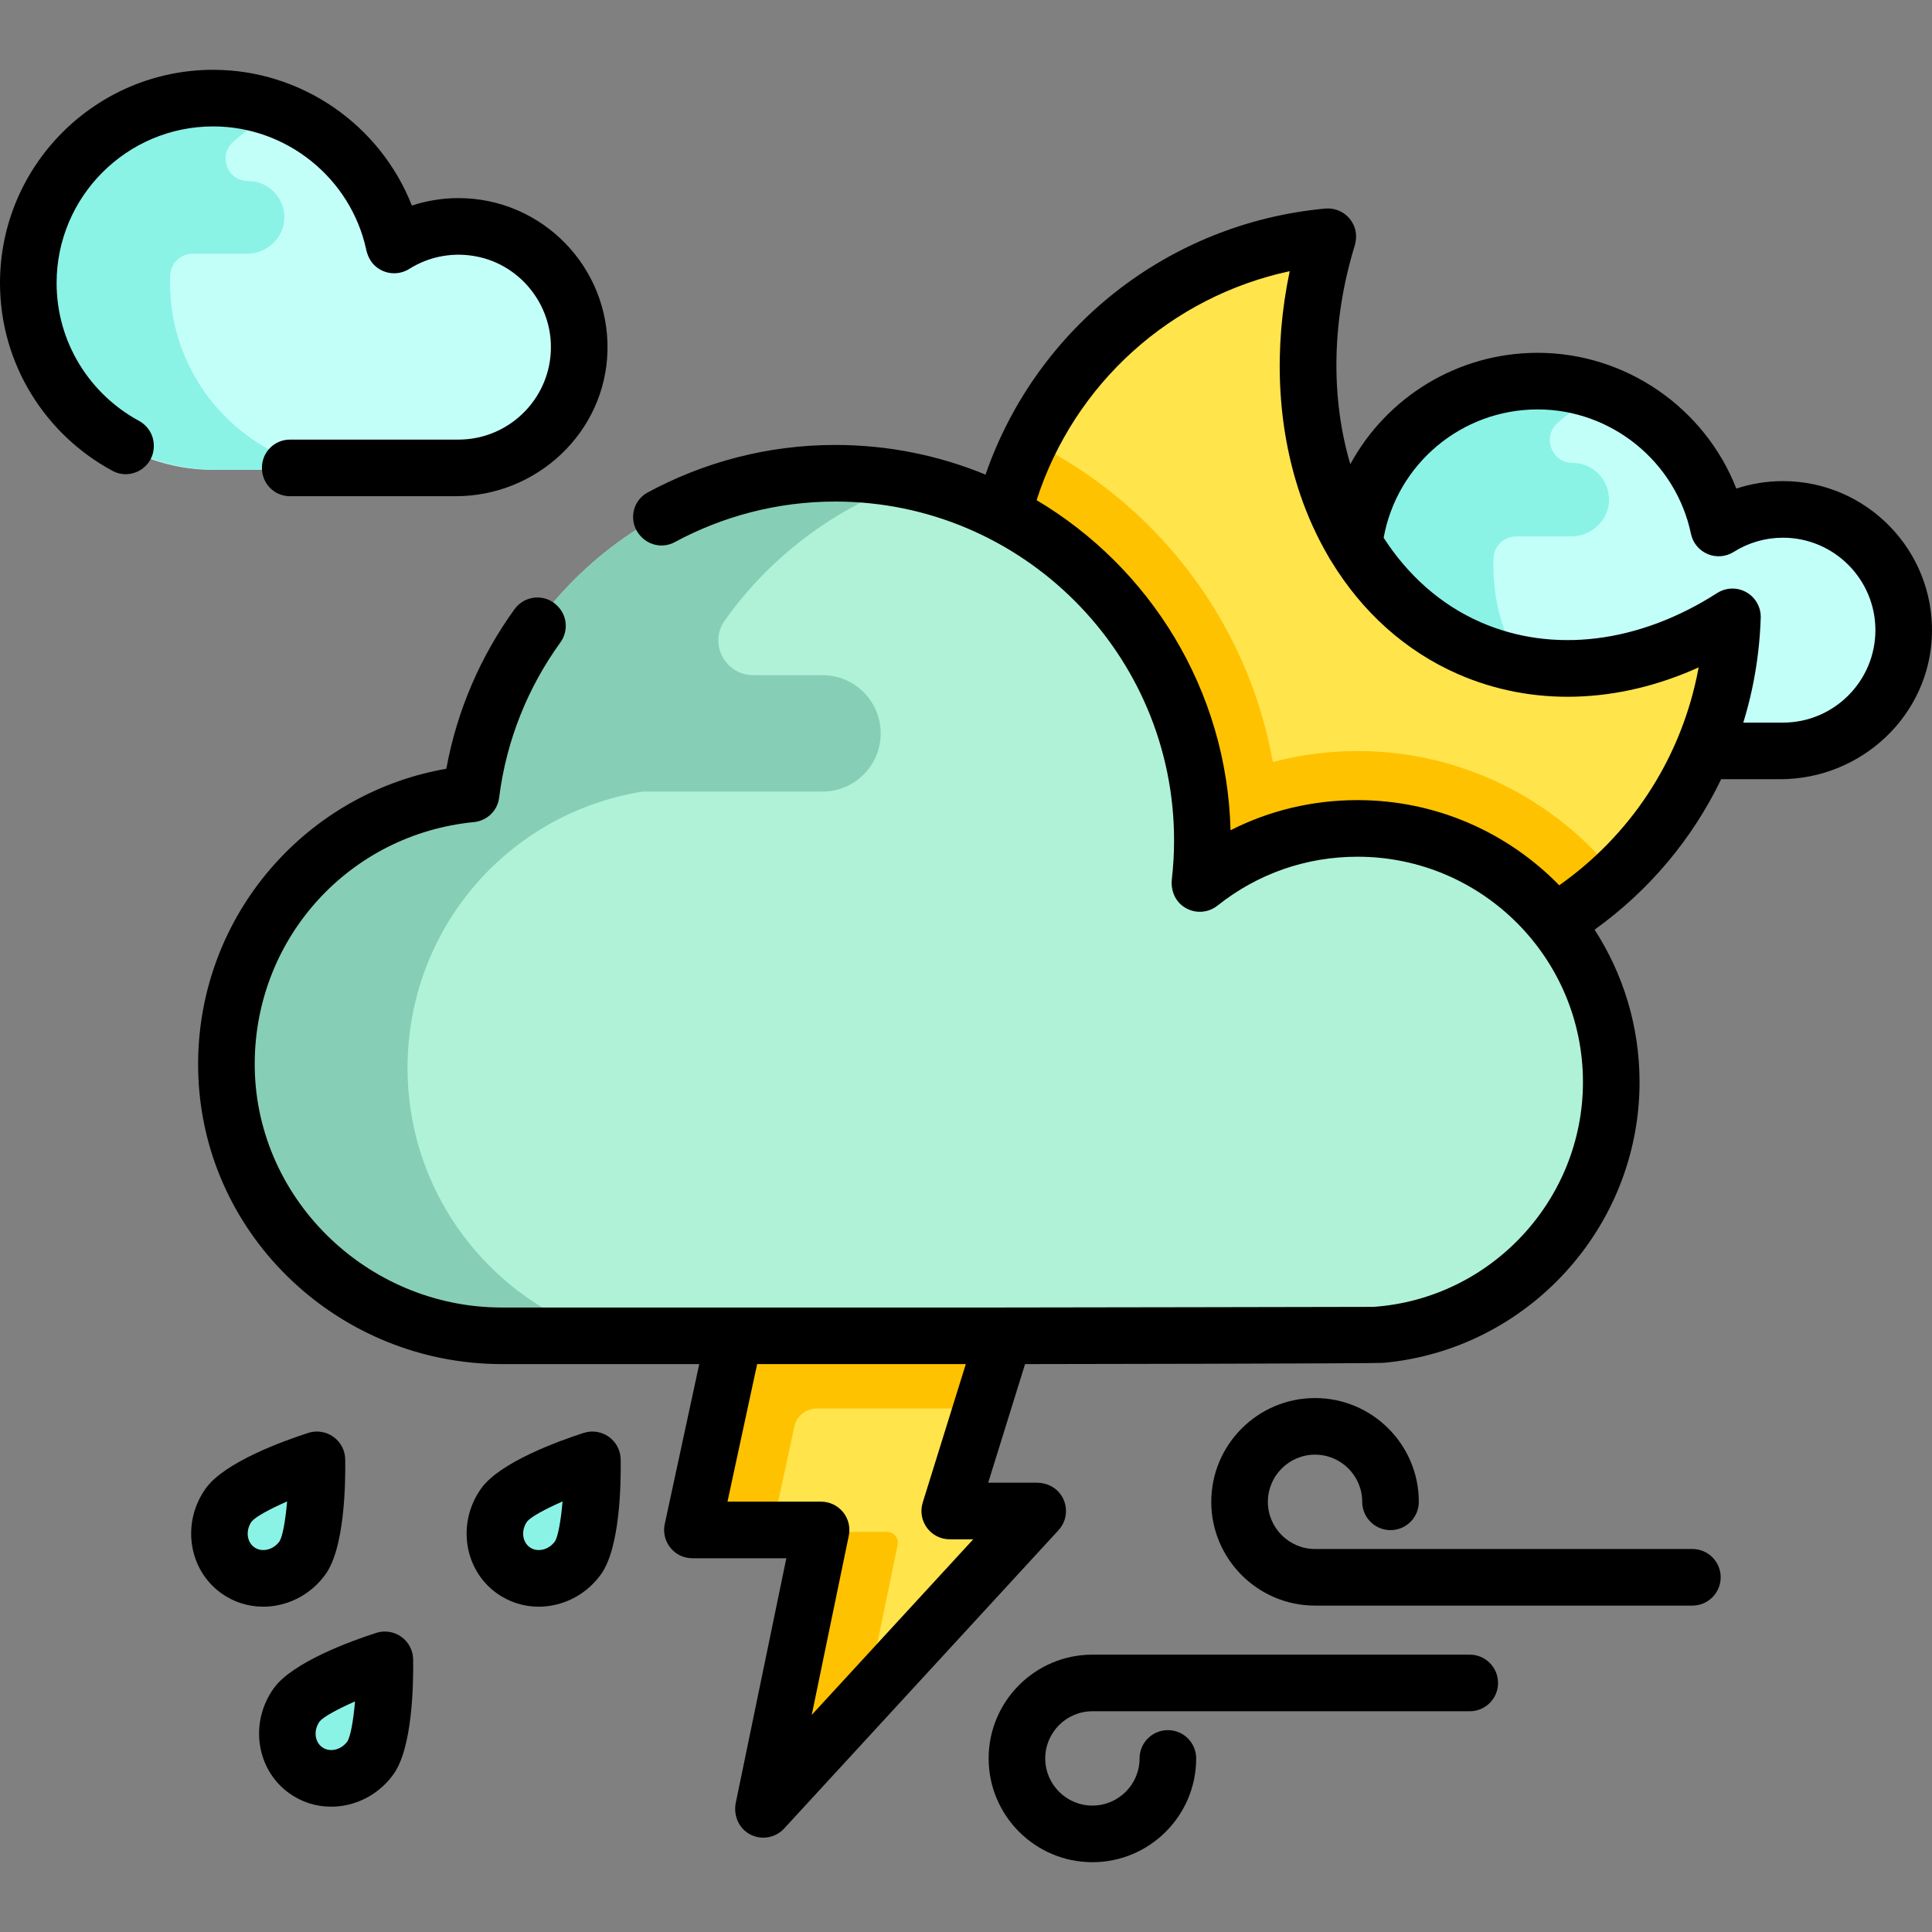 <?xml version="1.0" encoding="iso-8859-1"?>
<!-- Generator: Adobe Illustrator 19.0.0, SVG Export Plug-In . SVG Version: 6.00 Build 0)  -->
<svg version="1.1" id="Capa_1" xmlns="http://www.w3.org/2000/svg" xmlns:xlink="http://www.w3.org/1999/xlink" x="0px" y="0px"
	 viewBox="0 0 512 512" style="enable-background:new 0 0 512 512;" xml:space="preserve">
<rect x="0" y="0" width="512" height="512" fill="#808080" stroke="none"/>
<g>
	<path style="fill:#8BF2E6;" d="M142.776,418.781c-2.566,0-5.005-0.776-7.056-2.246c-5.615-4.029-6.742-12.101-2.517-17.997
		l0.152-0.213l0.166-0.202c0.821-1,2.744-3.343,12.354-7.556l7.085-3.105c2.371-1.039,4.99,0.839,4.766,3.418l-0.669,7.706
		c-0.901,10.381-2.487,12.963-3.164,14.065l-0.16,0.26l-0.179,0.248c-2.051,2.831-5.024,4.746-8.371,5.391
		C144.389,418.705,143.581,418.781,142.776,418.781L142.776,418.781z"/>
	<path style="fill:#8BF2E6;" d="M69.776,418.781c-2.566,0-5.006-0.777-7.057-2.247c-5.614-4.028-6.741-12.1-2.516-17.996
		l0.152-0.213l0.166-0.202c0.821-1,2.744-3.343,12.354-7.556l7.085-3.105c2.371-1.039,4.99,0.839,4.766,3.418l-0.669,7.706
		c-0.901,10.381-2.487,12.963-3.164,14.065l-0.16,0.26l-0.179,0.248c-2.051,2.831-5.024,4.746-8.371,5.391
		C71.388,418.705,70.58,418.781,69.776,418.781L69.776,418.781z"/>
	<path style="fill:#8BF2E6;" d="M87.775,471.781c-2.567,0-5.008-0.778-7.059-2.249c-5.611-4.026-6.738-12.098-2.513-17.994
		l0.152-0.213l0.166-0.202c0.821-1,2.744-3.343,12.354-7.556l7.085-3.105c2.371-1.039,4.99,0.839,4.766,3.418l-0.669,7.706
		c-0.901,10.381-2.487,12.963-3.164,14.065l-0.16,0.26l-0.179,0.248c-2.051,2.831-5.024,4.746-8.371,5.391
		C89.384,471.705,88.577,471.781,87.775,471.781L87.775,471.781z"/>
</g>
<path style="fill:#FFE44C;" d="M213.434,405.955H186.46c-1.841,0-3.213-1.699-2.824-3.499l10.558-48.957h72.618l-13.277,42.687
	c-0.578,1.86,0.811,3.748,2.759,3.748h13.263c2.516,0,3.83,2.993,2.127,4.845l-63.18,68.699c-1.984,2.158-5.55,0.33-4.956-2.541
	l12.717-61.509C216.634,407.636,215.265,405.955,213.434,405.955z"/>
<path style="fill:#C3FFF9;" d="M451.184,199.5l3.158-10.337c0.852-2.79,1.572-5.547,2.138-8.193
	c1.166-5.447,1.871-11.014,2.099-16.561c-13.776,8.655-28.686,13.225-43.176,13.226c-0.001,0-0.003,0-0.004,0
	c-9.21,0-18.042-1.824-26.25-5.421c-11.703-5.13-21.797-13.901-29.19-25.367l-1.712-2.655l0.564-3.109
	c4.269-23.514,24.745-40.581,48.688-40.581c23.07,0,43.268,16.202,48.296,38.625c5.042-3.028,10.801-4.625,16.704-4.625
	c17.92,0,32.5,14.58,32.5,32.5s-14.58,32.5-32.5,32.5h-21.315V199.5z"/>
<path style="fill:#8BF2E6;" d="M405.034,179.224c-5.836-8.272-9.27-18.352-9.27-29.224c0-0.736,0.016-1.469,0.047-2.197
	c0.136-3.169,2.809-5.639,5.981-5.639h14.514c5.328,0,9.933-4.122,10.098-9.448c0.172-5.529-4.257-10.066-9.747-10.069
	c-5.489-0.004-8.021-6.853-3.933-10.517c2.424-2.173,5.062-4.109,7.873-5.785c1.774-1.057,1.412-3.687-0.584-4.215
	c-4.018-1.063-8.215-1.63-12.514-1.63c-26.432,0-48.147,20.67-49.438,47.058l-0.14,2.847l1.692,2.293
	c7.15,9.693,16.078,16.931,26.536,21.515C392.143,176.839,398.471,178.51,405.034,179.224z"/>
<path style="fill:#FFE44C;" d="M407.491,240.198c-12.69-13-29.638-20.16-47.721-20.16c-10.631,0-20.739,2.395-30.041,7.119
	l-11.3,5.738l-0.32-12.669c-0.843-33.432-18.595-63.638-47.486-80.801l-5.489-3.261l1.962-6.075
	c10.774-33.371,38.751-58.679,73.011-66.048l5.351-1.151c3.149-0.677,5.951,2.113,5.287,5.264l-1.128,5.356
	c-4.033,19.155-3.169,38.136,2.5,54.893c6.784,20.053,20.078,35.287,37.434,42.894c8.109,3.555,16.814,5.357,25.873,5.357
	c10.467,0,21.046-2.38,31.443-7.074l6.181-2.79c3.27-1.476,6.852,1.328,6.204,4.856l-1.224,6.67
	c-0.176,0.958-0.366,1.914-0.57,2.866c-5.208,24.331-19.284,45.629-39.634,59.969l-5.572,3.926L407.491,240.198z"/>
<path style="fill:#FFC200;" d="M359.77,199.039c-7.65,0-15.192,0.984-22.461,2.903c-6.718-37.614-31.355-69.098-64.73-85.286
	c-2.137,4.306-3.982,8.788-5.481,13.434l-1.962,6.075l5.489,3.261c28.891,17.163,46.643,47.369,47.486,80.801l0.32,12.669
	l11.3-5.738c9.302-4.724,19.41-7.119,30.041-7.119c18.083,0,35.031,7.16,47.721,20.16l4.761,4.878l5.572-3.926
	c3.807-2.683,7.394-5.61,10.745-8.754C412.487,212.09,387.625,199.039,359.77,199.039z"/>
<path style="fill:#AFF2D8;" d="M362.866,354.5H133.019c-40.089,0-73.738-32.798-73.518-72.887
	c0.204-37.135,28.004-67.841,64.892-71.671c6.32-48.502,47.933-85.026,96.96-85.026c53.92,0,97.787,43.867,97.787,97.787
	c0,1.659-0.043,3.33-0.13,5.006c-0.106,2.058,2.191,3.355,3.917,2.229c10.959-7.15,23.572-10.9,36.842-10.9
	c37.347,0,67.73,30.384,67.73,67.731c0,35.405-27.646,65.073-62.939,67.543l-0.875,0.199L362.866,354.5z"/>
<g>
	<path style="fill:#FFC200;" d="M235.051,405.955h-21.617c1.831,0,3.2,1.681,2.83,3.474l-12.717,61.51
		c-0.594,2.871,2.972,4.699,4.956,2.541l20.815-22.634l8.563-41.417C238.251,407.636,236.882,405.955,235.051,405.955z"/>
	<path style="fill:#FFC200;" d="M215.811,353.5h-21.617l-4.262,19.76l0,0l-6.297,29.197c-0.388,1.8,0.983,3.499,2.824,3.499h21.618
		c-1.841,0-3.213-1.699-2.825-3.499l5.265-24.411c0.602-2.792,3.071-4.786,5.928-4.786h44.221l6.146-19.76L215.811,353.5
		L215.811,353.5z"/>
</g>
<path style="fill:#C3FFF9;" d="M56.5,124.5C29.206,124.5,7,102.294,7,75s22.206-49.5,49.5-49.5c23.07,0,43.268,16.202,48.296,38.625
	c5.04-3.027,10.8-4.625,16.704-4.625c17.92,0,32.5,14.58,32.5,32.5s-14.58,32.5-32.5,32.5H56.5z"/>
<path style="fill:#8BF2E6;" d="M74.066,124.5c2.025,0,2.651-2.782,0.803-3.609C57.323,113.045,45.064,95.432,45.064,75
	c0-0.706,0.015-1.408,0.044-2.107c0.132-3.157,2.755-5.639,5.915-5.639h14.346c5.288,0,9.849-4.11,9.983-9.396
	c0.137-5.44-4.231-9.893-9.639-9.895c-5.447-0.002-8.002-6.692-3.952-10.334c2.166-1.948,4.502-3.707,6.983-5.257
	c2.274-1.42,1.792-4.896-0.815-5.521C64.243,25.967,60.413,25.5,56.5,25.5c-27.613,0-50.017,22.726-49.491,50.457
	c0.514,27.1,23.217,48.543,50.321,48.543H74.066z"/>
<path style="fill:#87CEB7;" d="M108.001,283.07c0-36.807,26.46-67.525,62.272-73.291h47.692c8.521,0,15.428-6.907,15.428-15.428l0,0
	c0-8.521-6.907-15.428-15.428-15.428h-18.368c-7.452,0-11.842-8.42-7.527-14.496c9.986-14.061,23.494-25.374,39.146-32.753
	c3.084-1.454,2.314-6.058-1.082-6.364c-2.892-0.26-5.821-0.393-8.78-0.393c-49.027,0-90.641,36.523-96.96,85.026
	c-36.888,3.83-64.688,34.536-64.892,71.671c-0.22,40.089,33.429,72.887,73.518,72.887h16.45c2.428,0,3.194-3.301,1.001-4.344
	C125.386,338.224,108.001,312.646,108.001,283.07z"/>
<path d="M121.5,52.5c-4.225,0-8.391,0.673-12.354,1.979C100.814,33.177,79.958,18.5,56.5,18.5C25.346,18.5,0,43.846,0,75
	c0,21.509,12.086,40.239,29.821,49.778c4.943,2.659,10.938-0.931,10.938-6.543v-0.164c0-2.76-1.552-5.255-3.978-6.571
	C23.821,104.471,15,90.749,15,75c0-22.883,18.617-41.5,41.5-41.5c19.438,0,36.443,13.714,40.552,32.654
	c0.362,1.671,1.139,3.254,2.425,4.381c2.593,2.27,6.233,2.461,8.981,0.73c5.47-3.45,12.128-4.622,18.632-3.128
	c10.532,2.419,18.291,11.723,18.873,22.513c0.762,14.119-10.507,25.85-24.464,25.85H76.84c-4.099,0-7.421,3.323-7.421,7.421v0.158
	c0,4.099,3.323,7.421,7.421,7.421h43.919c21.57,0,39.72-16.984,40.23-38.548C161.514,70.739,143.597,52.5,121.5,52.5z"/>
<path d="M142.73,425.789c-3.979,0-7.819-1.22-11.092-3.568c-8.75-6.276-10.586-18.748-4.093-27.801
	c4.991-6.958,20.644-12.587,27.142-14.685c2.266-0.73,4.741-0.343,6.674,1.043c1.934,1.387,3.094,3.609,3.128,5.988
	c0.098,6.828-0.215,23.459-5.206,30.418c-3.101,4.323-7.637,7.25-12.773,8.24C145.246,425.668,143.981,425.789,142.73,425.789z
	 M149.088,397.896c-4.664,2.044-8.387,4.092-9.382,5.304c-1.645,2.295-1.355,5.377,0.674,6.833c1.242,0.89,2.595,0.797,3.289,0.664
	c1.344-0.259,2.553-1.051,3.408-2.23C147.906,407.116,148.649,402.946,149.088,397.896z"/>
<path d="M69.73,425.789c-3.979,0-7.819-1.22-11.092-3.568c-8.75-6.276-10.586-18.748-4.093-27.801
	c4.991-6.958,20.644-12.587,27.142-14.685c2.265-0.73,4.742-0.343,6.674,1.043c1.934,1.387,3.094,3.609,3.128,5.988
	c0.098,6.828-0.215,23.459-5.206,30.418c-3.101,4.323-7.637,7.25-12.773,8.24C72.246,425.668,70.981,425.789,69.73,425.789z
	 M76.088,397.896c-4.664,2.044-8.387,4.092-9.382,5.304c-1.645,2.295-1.355,5.377,0.674,6.833c1.242,0.89,2.595,0.797,3.289,0.664
	c1.344-0.259,2.553-1.051,3.408-2.23C74.906,407.116,75.649,402.946,76.088,397.896z"/>
<path d="M87.73,478.789c-3.979,0-7.819-1.22-11.092-3.568c-8.75-6.276-10.586-18.748-4.093-27.801
	c4.991-6.958,20.644-12.587,27.142-14.685c2.265-0.73,4.742-0.343,6.674,1.043c1.934,1.387,3.094,3.609,3.128,5.988
	c0.098,6.828-0.215,23.459-5.206,30.418c-3.101,4.323-7.637,7.25-12.773,8.24C90.246,478.668,88.981,478.789,87.73,478.789z
	 M94.088,450.896c-4.664,2.044-8.387,4.092-9.382,5.304c-1.645,2.295-1.355,5.377,0.674,6.833c1.241,0.891,2.595,0.796,3.289,0.664
	c1.344-0.259,2.553-1.051,3.408-2.23C92.906,460.116,93.649,455.946,94.088,450.896z"/>
<path d="M472.5,127.5c-4.225,0-8.391,0.673-12.354,1.979C451.814,108.177,430.958,93.5,407.5,93.5
	c-21.271,0-40.027,11.807-49.654,29.511c-5.1-17.238-5.069-37.528,1.138-57.814c0.51-1.668,0.554-3.476-0.071-5.105
	c-1.253-3.263-4.448-5.113-7.712-4.819c-41.414,3.832-76.473,31.4-90.029,70.506c-12.283-5.065-25.729-7.863-39.818-7.863
	c-17.902,0-34.873,4.559-49.745,12.614c-4.34,2.351-5.143,8.254-1.653,11.744c0.036,0.036,0.072,0.072,0.108,0.108
	c2.306,2.306,5.855,2.852,8.723,1.303c12.73-6.877,27.251-10.769,42.566-10.769c49.508,0,89.787,40.278,89.787,89.787
	c0,3.391-0.198,6.845-0.588,10.271c-0.28,2.455,0.479,4.97,2.295,6.645c2.807,2.589,6.946,2.646,9.789,0.385
	c10.667-8.482,23.507-12.965,37.133-12.965c32.936,0,59.73,26.795,59.73,59.731c0,31.222-24.377,57.385-55.498,59.563
	c-0.385,0.027-97.845,0.168-97.845,0.168h-133.2c-35.879,0-65.86-29.358-65.451-65.235c0.376-32.977,25.213-60.166,58.068-63.401
	c3.47-0.342,6.263-2.983,6.696-6.443c1.919-15.322,7.686-29.343,16.239-41.171c2.145-2.966,1.852-7.039-0.736-9.627l-0.118-0.118
	c-3.245-3.245-8.606-2.78-11.296,0.938c-8.902,12.304-15.216,26.648-18.075,42.284C101,206.733,85.172,215.397,73.227,228.5
	c-14.136,15.506-21.555,35.875-20.653,56.963C54.4,328.16,90.278,361.5,133.014,361.5h52.294l-9.139,42.374
	c-0.66,3.064,0.644,6.314,3.507,8.04c1.202,0.725,2.608,1.041,4.012,1.041h24.699l-13.388,64.755
	c-0.638,3.087,0.551,6.359,3.195,8.074c1.265,0.82,2.685,1.216,4.09,1.216c2.049,0,4.066-0.839,5.523-2.424l72.713-79.064
	c2.41-2.621,2.694-6.651,0.441-9.633c-1.445-1.914-3.783-2.944-6.182-2.944h-12.903l9.778-31.435c0,0,94.417-0.119,95.139-0.347
	c38.108-3.563,67.706-35.903,67.706-74.384c0-14.877-4.387-28.741-11.911-40.399c14.492-10.392,25.935-24.092,33.539-39.87h15.632
	c21.57,0,39.72-16.984,40.23-38.548C512.514,145.739,494.597,127.5,472.5,127.5z M215.122,454.465l9.818-47.491
	c0.457-2.209-0.105-4.506-1.529-6.255c-1.424-1.749-3.56-2.764-5.815-2.764H192.79l7.863-36.455h55.293l-11.417,36.708
	c-0.708,2.276-0.292,4.754,1.122,6.674c1.413,1.92,3.655,3.053,6.04,3.053h6.223L215.122,454.465z M449.635,179.503
	c-4.798,22.413-17.722,41.931-36.42,55.107c-13.58-13.912-32.516-22.572-53.446-22.572c-11.896,0-23.314,2.73-33.663,7.986
	c-0.938-37.191-21.35-69.628-51.397-87.478c10.021-31.036,35.709-53.938,67.08-60.685c-4.291,20.376-3.376,40.997,2.75,59.104
	c2.011,5.944,4.562,11.495,7.571,16.622c0.177,0.359,0.385,0.699,0.616,1.024c8.2,13.529,19.724,23.923,33.614,30.011
	c19.757,8.66,42.397,7.918,63.819-1.753C449.997,177.751,449.823,178.629,449.635,179.503z M472.5,191.5h-10.507
	c0.888-2.906,1.668-5.856,2.31-8.857c1.333-6.226,2.108-12.595,2.307-18.932c0.086-2.783-1.375-5.385-3.798-6.758
	c-2.423-1.375-5.407-1.291-7.75,0.212c-20.713,13.294-43.566,16.107-62.701,7.72c-10.628-4.658-19.293-12.473-25.678-22.375
	c3.552-19.564,20.645-34.01,40.817-34.01c19.542,0,36.623,13.86,40.616,32.956c0.503,2.405,2.152,4.411,4.414,5.37
	c2.261,0.958,4.85,0.749,6.928-0.562c3.905-2.463,8.415-3.765,13.042-3.765c13.509,0,24.5,10.991,24.5,24.5
	S486.009,191.5,472.5,191.5z"/>
<path d="M448.5,425.5h-100c-15.164,0-27.5-12.336-27.5-27.5s12.336-27.5,27.5-27.5S376,382.836,376,398c0,4.142-3.358,7.5-7.5,7.5
	s-7.5-3.358-7.5-7.5c0-6.893-5.607-12.5-12.5-12.5S336,391.107,336,398s5.607,12.5,12.5,12.5h100c4.142,0,7.5,3.358,7.5,7.5
	S452.642,425.5,448.5,425.5z"/>
<path d="M289.5,493.5c-15.164,0-27.5-12.336-27.5-27.5s12.336-27.5,27.5-27.5h100c4.142,0,7.5,3.358,7.5,7.5s-3.358,7.5-7.5,7.5
	h-100c-6.893,0-12.5,5.607-12.5,12.5s5.607,12.5,12.5,12.5S302,472.893,302,466c0-4.142,3.358-7.5,7.5-7.5s7.5,3.358,7.5,7.5
	C317,481.164,304.664,493.5,289.5,493.5z"/>
<g>
</g>
<g>
</g>
<g>
</g>
<g>
</g>
<g>
</g>
<g>
</g>
<g>
</g>
<g>
</g>
<g>
</g>
<g>
</g>
<g>
</g>
<g>
</g>
<g>
</g>
<g>
</g>
<g>
</g>
</svg>
